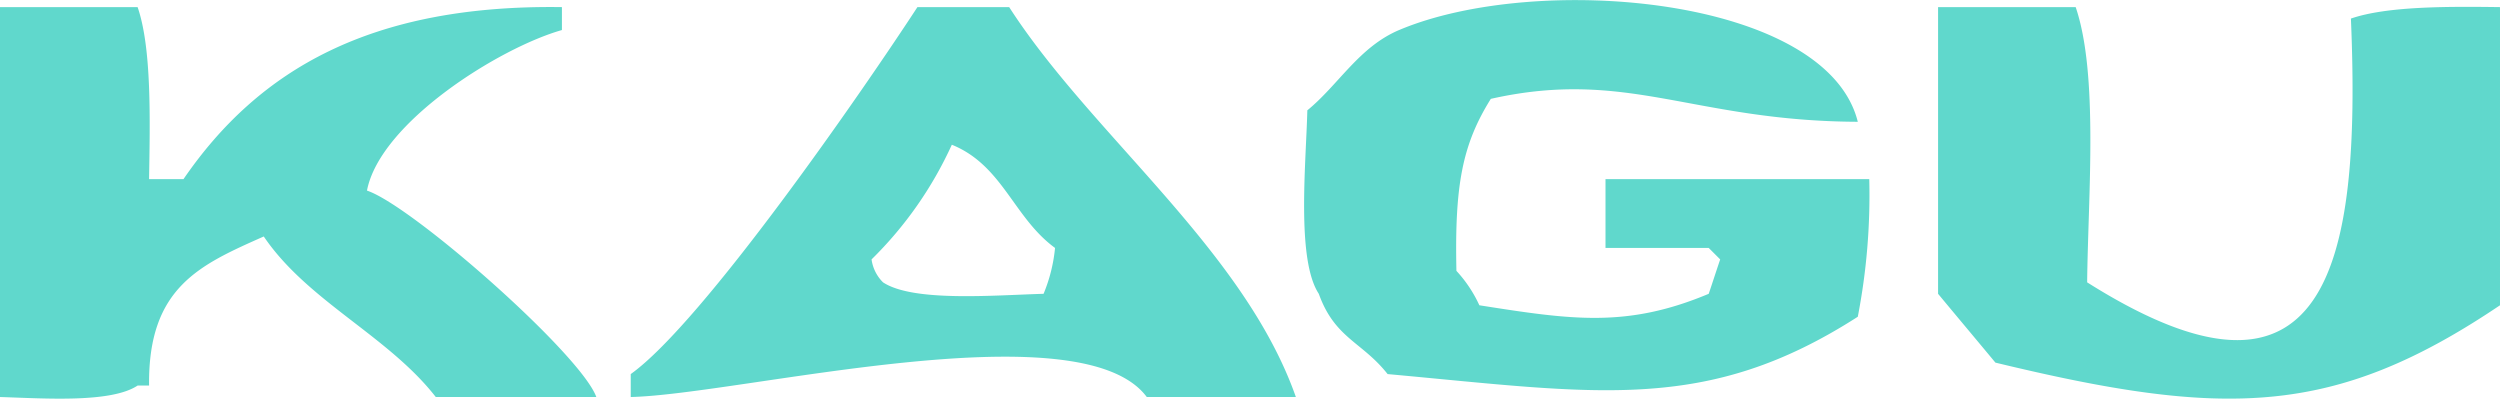 <svg xmlns="http://www.w3.org/2000/svg" width="109" height="17.4" viewBox="0 0 109 17.4">
  <defs>
    <style>
      .cls-1 {
        fill: #60d8cc;
        fill-rule: evenodd;
      }
    </style>
  </defs>
  <path id="new_vector_shape_don2e.svg" class="cls-1" d="M1832,1937h6c0.62,1.8.54,4.94,0.5,7.5h1.5c3.26-4.75,8.14-7.62,16.5-7.5v1c-2.72.77-7.93,4.03-8.5,7,1.96,0.65,9.32,7.13,10,9h-7c-2.08-2.67-5.59-4.18-7.5-7-2.79,1.24-5.05,2.22-5,6.5H1838c-1.16.77-4.05,0.56-6,.5v-17Zm40,0h4c3.58,5.56,10.24,10.57,12.5,17H1882c-2.9-3.9-17.74-.11-22.5,0v-1C1862.65,1950.75,1869.65,1940.6,1872,1937Zm41,5c-7.21-.03-10.03-2.34-16-1-1.25,2-1.58,3.78-1.5,7.5a5.694,5.694,0,0,1,1,1.5c4.01,0.63,6.42,1,10-.5,0.17-.5.33-1,0.5-1.5l-0.5-.5H1902v-3h11.5a27.9,27.9,0,0,1-.5,6c-6.62,4.25-11.39,3.33-20.5,2.5-1.11-1.41-2.3-1.55-3-3.5-0.98-1.49-.56-5.64-0.5-8,1.36-1.11,2.25-2.76,4-3.5C1899.01,1935.46,1911.64,1936.54,1913,1942Zm3.5-5h6c1,2.95.54,8.21,0.5,12,10.43,6.58,11.96-.6,11.5-11.5,1.56-.54,4.21-0.53,6.5-0.5v13c-7.26,4.89-12.03,4.91-22,2.5-0.83-1-1.67-2-2.5-3V1937Zm-43,6a16.72,16.72,0,0,1-3.5,5,1.737,1.737,0,0,0,.5,1c1.32,0.87,4.85.56,7,.5a6.961,6.961,0,0,0,.5-2C1876.19,1946.18,1875.72,1943.9,1873.5,1943Z" transform="translate(-1832 -1936.69)"/>
</svg>
